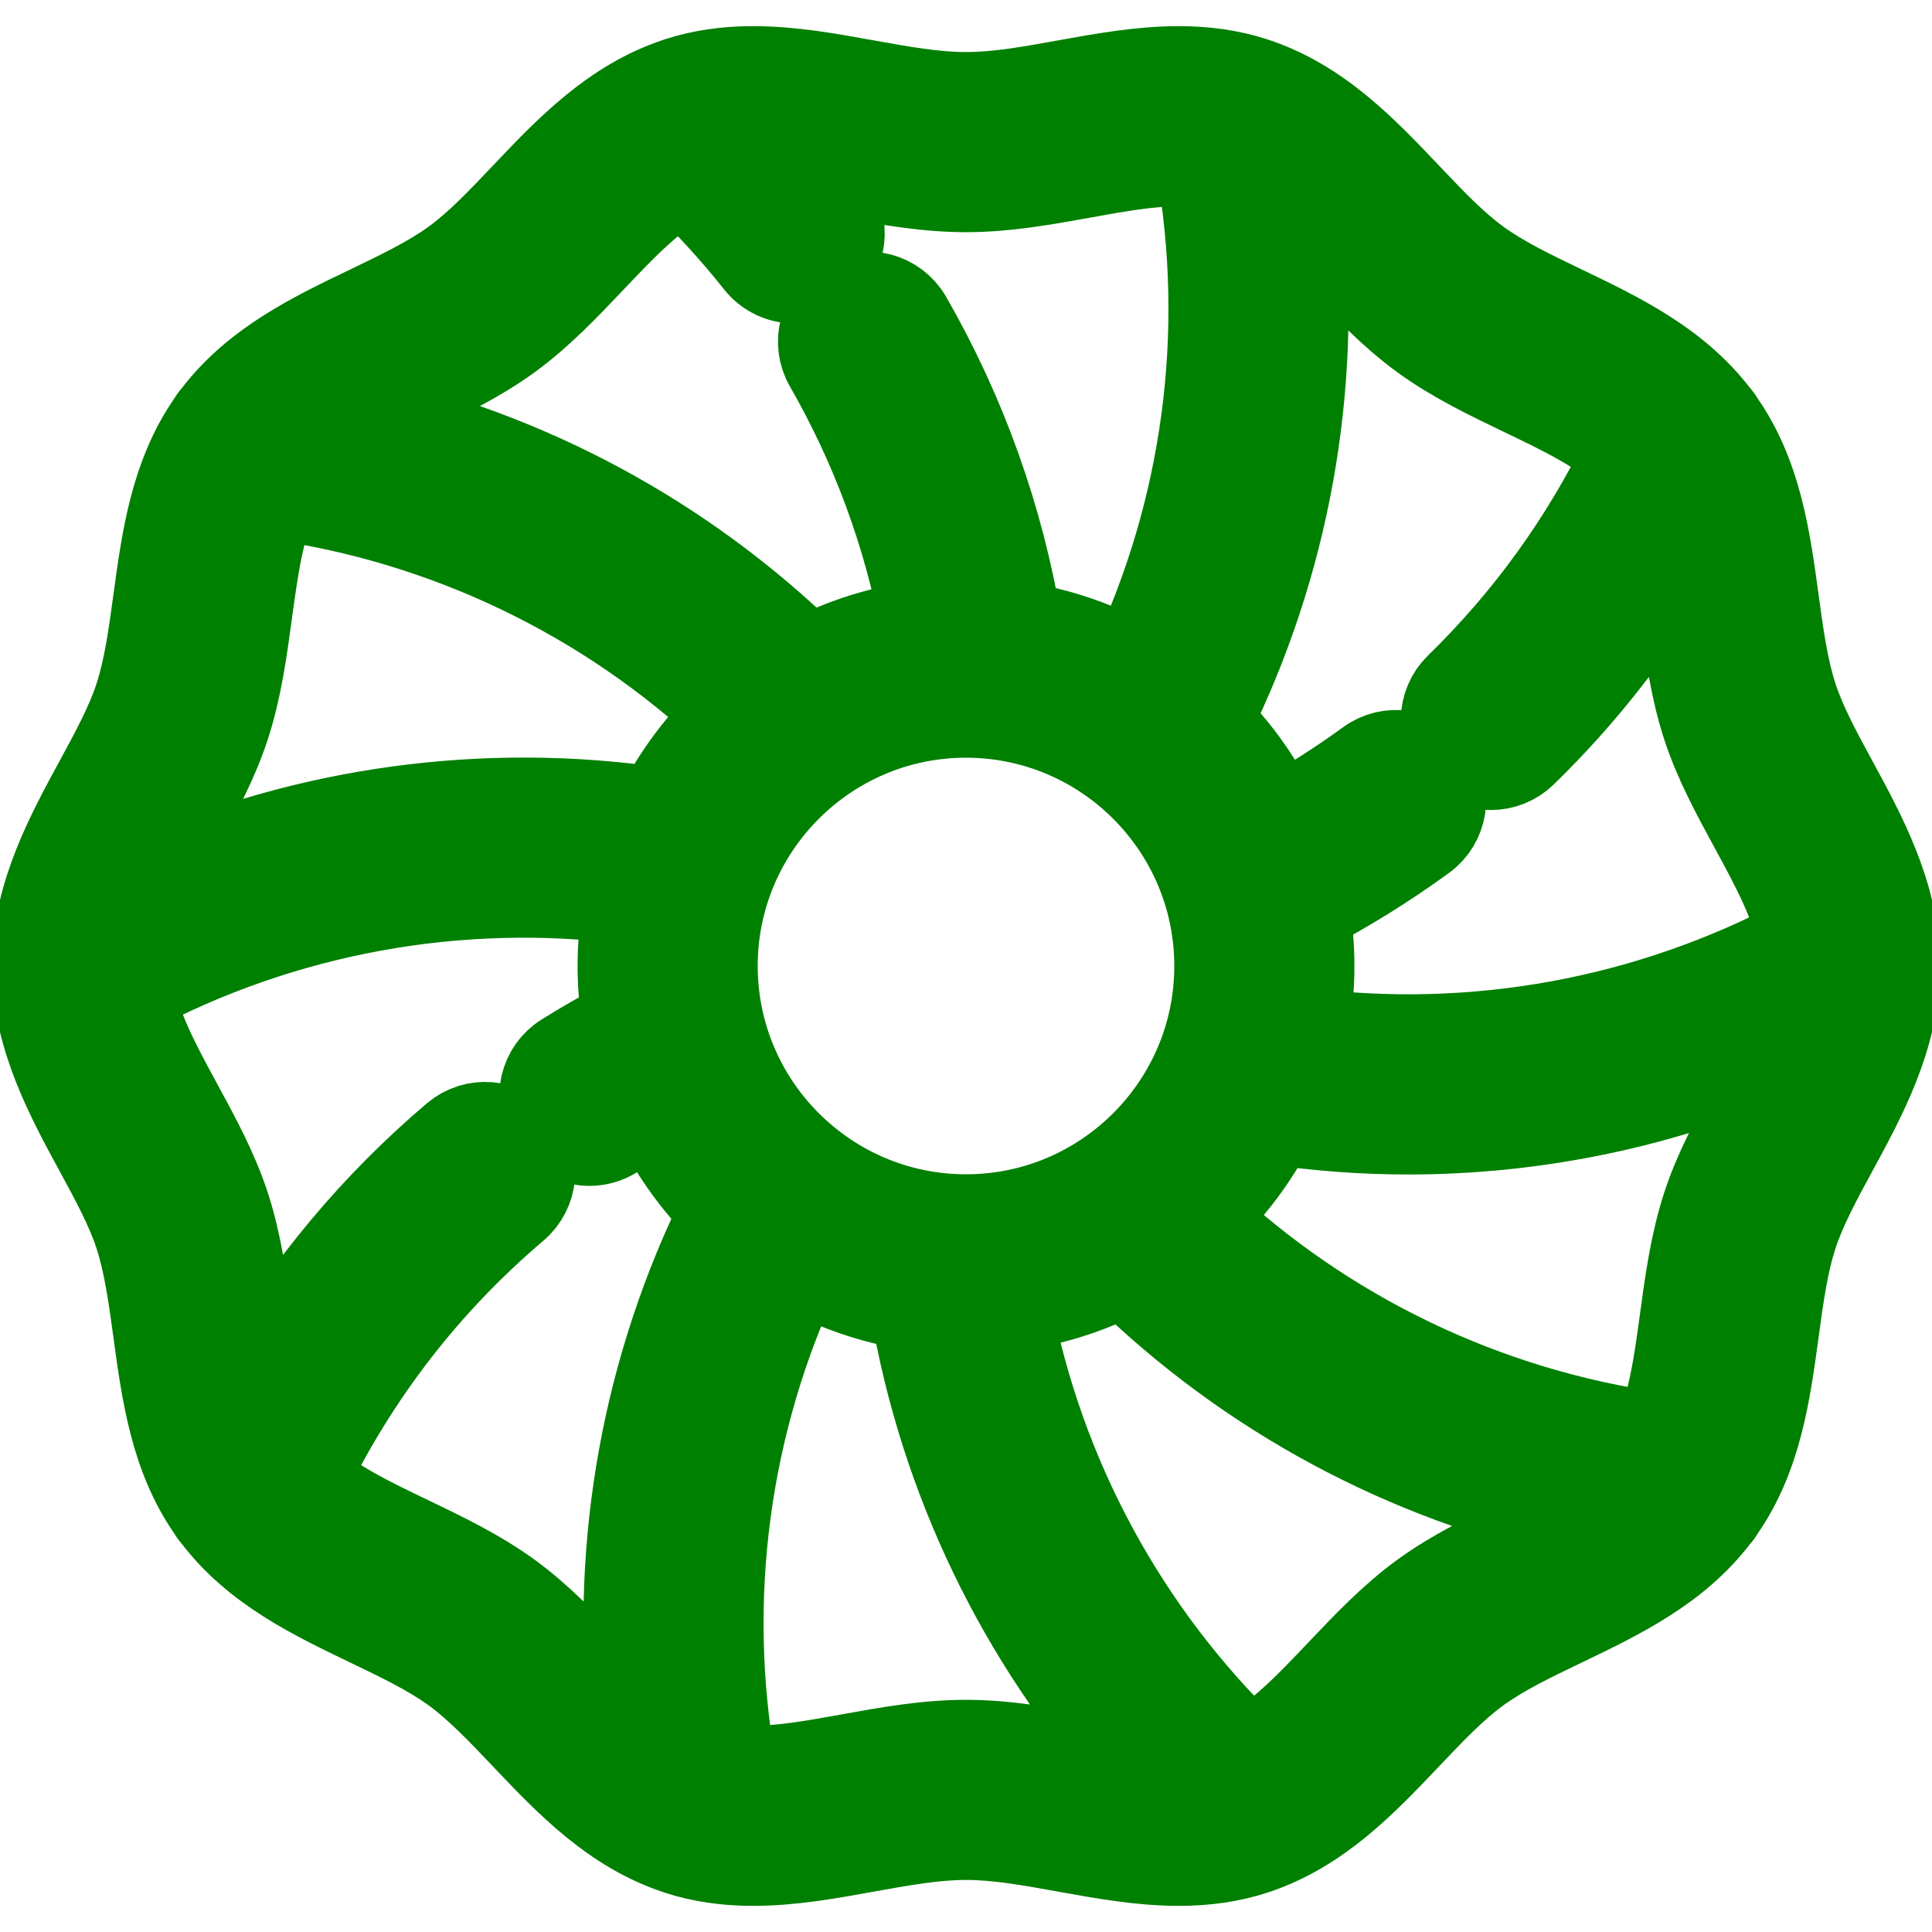 <!DOCTYPE svg PUBLIC "-//W3C//DTD SVG 1.1//EN" "http://www.w3.org/Graphics/SVG/1.1/DTD/svg11.dtd">

<!-- Uploaded to: SVG Repo, www.svgrepo.com, Transformed by: SVG Repo Mixer Tools -->
<svg fill="green" height="20" width="20" version="1.1" id="Capa_1" xmlns="http://www.w3.org/2000/svg" xmlns:xlink="http://www.w3.org/1999/xlink" viewBox="-8.34 -8.34 433.67 433.67" xml:space="preserve" stroke="green" stroke-width="20.433">

<g id="SVGRepo_bgCarrier" stroke-width="0"/>

<g id="SVGRepo_tracerCarrier" stroke-linecap="round" stroke-linejoin="round" stroke="green" stroke-width="1.668"/>

<g id="SVGRepo_iconCarrier"> <path d="M416.912,207.196c-0.4-14.906-7.54-28.085-13.878-39.745c-3.652-6.721-7.103-13.067-9.097-19.207 c-2.123-6.541-3.131-13.953-4.198-21.8c-1.861-13.684-3.802-27.815-12.007-39.628c-0.367-0.636-0.799-1.238-1.303-1.785 c-8.793-11.487-21.644-17.677-34.093-23.653c-7.091-3.404-13.788-6.619-19.257-10.599c-5.359-3.9-10.412-9.224-15.762-14.86 c-9.817-10.344-19.97-21.039-34.398-25.724c-0.046-0.015-0.093-0.027-0.139-0.042c-0.069-0.021-0.138-0.042-0.207-0.062 c-4.979-1.574-10.325-2.346-16.332-2.346c-8.477,0-16.998,1.54-25.239,3.03c-7.93,1.434-15.42,2.787-22.512,2.787 c-7.093,0-14.582-1.354-22.511-2.787c-8.24-1.489-16.761-3.03-25.238-3.03c-6.146,0-11.602,0.802-16.68,2.451 c-0.074,0.024-0.145,0.054-0.219,0.078c-0.025,0.009-0.05,0.018-0.075,0.027c-14.269,4.734-24.353,15.346-34.101,25.619 c-5.35,5.637-10.402,10.96-15.762,14.861c-5.468,3.979-12.166,7.195-19.257,10.599C62.16,67.376,49.267,73.585,40.472,85.144 c-0.479,0.532-0.906,1.113-1.264,1.742c-8.164,11.799-10.101,25.901-11.958,39.558c-1.066,7.848-2.075,15.26-4.199,21.802 c-1.993,6.141-5.443,12.487-9.096,19.208C7.6,179.147,0.438,192.365,0.075,207.322c-0.098,0.816-0.104,1.645,0.003,2.472 c0.399,14.908,7.538,28.088,13.877,39.75c3.652,6.72,7.103,13.066,9.097,19.206c2.123,6.541,3.132,13.953,4.198,21.801 c1.862,13.688,3.803,27.825,12.017,39.64c0.36,0.62,0.781,1.207,1.271,1.742c8.793,11.504,21.653,17.7,34.113,23.68 c7.091,3.404,13.787,6.619,19.256,10.599c5.359,3.9,10.412,9.225,15.762,14.861c9.753,10.276,19.841,20.894,34.12,25.625 c0.017,0.006,0.034,0.012,0.05,0.018c0.076,0.025,0.148,0.055,0.224,0.08c5.078,1.649,10.533,2.45,16.679,2.45 c8.476,0,16.996-1.541,25.236-3.03c7.93-1.434,15.42-2.787,22.513-2.787c7.093,0,14.582,1.353,22.511,2.787 c8.241,1.49,16.763,3.03,25.24,3.03c6.116,0,11.547-0.795,16.603-2.428c0.013-0.004,0.027-0.008,0.04-0.012 c0.011-0.004,0.023-0.007,0.034-0.01c14.428-4.685,24.579-15.38,34.397-25.723c5.35-5.637,10.402-10.96,15.762-14.86 c5.469-3.979,12.166-7.194,19.258-10.598c12.464-5.983,25.329-12.18,34.124-23.692c0.494-0.538,0.925-1.136,1.294-1.776 c8.187-11.806,10.128-25.924,11.987-39.596c1.066-7.847,2.075-15.259,4.198-21.799c1.994-6.14,5.444-12.486,9.096-19.206 c6.357-11.695,13.521-24.916,13.883-39.877C417.014,208.852,417.02,208.023,416.912,207.196z M292.811,49.688 c5.733,6.041,11.662,12.287,18.501,17.264c6.94,5.051,14.784,8.815,22.369,12.457c8.973,4.307,17.541,8.42,23.566,14.116 c-9.565,19.705-22.29,37.372-37.908,52.575c-3.957,3.853-4.042,10.184-0.19,14.142c1.961,2.014,4.563,3.024,7.167,3.024 c2.514,0,5.03-0.942,6.975-2.834c13.556-13.197,25.136-28.069,34.609-44.38c0.809,4.171,1.41,8.582,2.023,13.086 c1.139,8.375,2.316,17.035,4.994,25.282c2.564,7.894,6.621,15.36,10.546,22.581c4.844,8.912,9.462,17.418,10.97,25.904 c-34.47,18.378-73.81,25.578-112.455,20.648c0.97-4.872,1.489-9.905,1.489-15.058c0-4.329-0.377-8.57-1.068-12.706 c9.243-4.829,18.147-10.345,26.54-16.476c4.459-3.258,5.434-9.515,2.176-13.975c-3.259-4.458-9.515-5.43-13.975-2.176 c-6.599,4.822-13.551,9.219-20.747,13.159c-3.934-8.511-9.368-16.188-15.975-22.684c17.519-35.269,24.64-74.762,20.67-113.787 C286.338,42.872,289.54,46.241,292.811,49.688z M208.496,265.466c-31.414,0-56.971-25.557-56.971-56.971 s25.557-56.971,56.971-56.971s56.971,25.557,56.971,56.971S239.91,265.466,208.496,265.466z M83.303,79.411 c7.586-3.642,15.431-7.407,22.371-12.459c6.838-4.977,12.766-11.223,18.499-17.264c6.907-7.278,13.504-14.224,20.906-18.23 c6.134,5.903,11.88,12.208,17.119,18.817c1.975,2.49,4.895,3.788,7.844,3.788c2.176,0,4.367-0.707,6.205-2.163 c4.328-3.431,5.056-9.721,1.625-14.049c-2.548-3.214-5.208-6.36-7.958-9.436c4.017,0.514,8.193,1.261,12.508,2.041 c8.447,1.527,17.183,3.106,26.068,3.106c8.885,0,17.621-1.579,26.069-3.106c7.713-1.394,14.998-2.711,21.682-2.711 c1.787,0,3.443,0.111,5.017,0.304c6.823,38.466,1.508,78.109-15.13,113.34c-7.987-4.497-16.845-7.618-26.263-9.019 c-4.101-24.384-12.381-47.564-24.691-69.003c-2.749-4.789-8.862-6.442-13.651-3.692c-4.79,2.75-6.442,8.862-3.692,13.651 c10.512,18.307,17.773,38.024,21.67,58.741c-9.472,1.108-18.42,3.941-26.529,8.179c-28.095-27.523-63.405-46.485-101.694-54.781 C75.056,83.371,79.136,81.411,83.303,79.411z M31.527,177.004c3.925-7.222,7.983-14.688,10.546-22.583 c2.678-8.246,3.855-16.907,4.994-25.283c1.334-9.81,2.609-19.177,6.114-26.584c38.699,5.397,74.766,22.706,103.133,49.424 c-6.814,6.296-12.484,13.807-16.677,22.183c-38.976-5.762-78.754-0.317-114.653,15.539 C26.897,185.534,29.183,181.317,31.527,177.004z M124.175,367.304c-5.733-6.041-11.661-12.287-18.5-17.265 c-6.94-5.05-14.784-8.815-22.369-12.457c-8.973-4.306-17.54-8.419-23.565-14.116c11.455-23.618,27.338-44.159,47.296-61.113 c4.209-3.575,4.723-9.887,1.146-14.096c-3.574-4.208-9.885-4.722-14.096-1.146c-18.105,15.38-33.175,33.421-45.002,53.809 c-0.807-4.165-1.407-8.568-2.019-13.065c-1.139-8.375-2.316-17.035-4.994-25.281c-2.563-7.895-6.621-15.361-10.546-22.582 c-4.844-8.912-9.462-17.419-10.97-25.906c34.471-18.378,73.812-25.578,112.456-20.649c-0.971,4.872-1.489,9.905-1.489,15.058 c0,4.331,0.378,8.574,1.069,12.712c-4.747,2.48-9.416,5.129-13.932,7.947c-4.685,2.925-6.112,9.093-3.188,13.778 c1.896,3.038,5.157,4.706,8.493,4.706c1.808,0,3.639-0.49,5.285-1.518c3.048-1.902,6.169-3.727,9.342-5.464 c3.934,8.516,9.37,16.197,15.98,22.695c-17.52,35.271-24.641,74.767-20.669,113.794 C130.652,374.124,127.449,370.753,124.175,367.304z M208.491,383.428c-8.886,0-17.622,1.579-26.07,3.107 c-7.712,1.393-14.997,2.711-21.68,2.711c-1.784,0-3.436-0.111-5.008-0.303c-6.823-38.466-1.508-78.109,15.13-113.34 c7.987,4.497,16.845,7.618,26.261,9.019c6.548,38.723,23.933,74.768,49.974,103.959c-4.027-0.515-8.212-1.263-12.538-2.045 C226.112,385.007,217.377,383.428,208.491,383.428z M333.68,337.584c-7.586,3.642-15.43,7.406-22.37,12.457 c-6.839,4.978-12.768,11.224-18.501,17.264c-6.904,7.275-13.498,14.219-20.897,18.226c-28.147-27.111-47.162-62.314-54.415-100.608 c9.47-1.109,18.416-3.941,26.523-8.178c28.096,27.523,63.406,46.485,101.694,54.781C341.933,333.622,337.851,335.582,333.68,337.584 z M385.462,239.995c-3.925,7.22-7.982,14.686-10.546,22.58c-2.678,8.245-3.855,16.905-4.995,25.28 c-1.333,9.809-2.608,19.175-6.113,26.582c-38.698-5.397-74.764-22.706-103.131-49.424c6.815-6.297,12.485-13.808,16.679-22.185 c10.109,1.494,20.271,2.248,30.407,2.248c28.948,0,57.664-6.058,84.257-17.806C390.103,231.445,387.812,235.672,385.462,239.995z"/> </g>

</svg>
